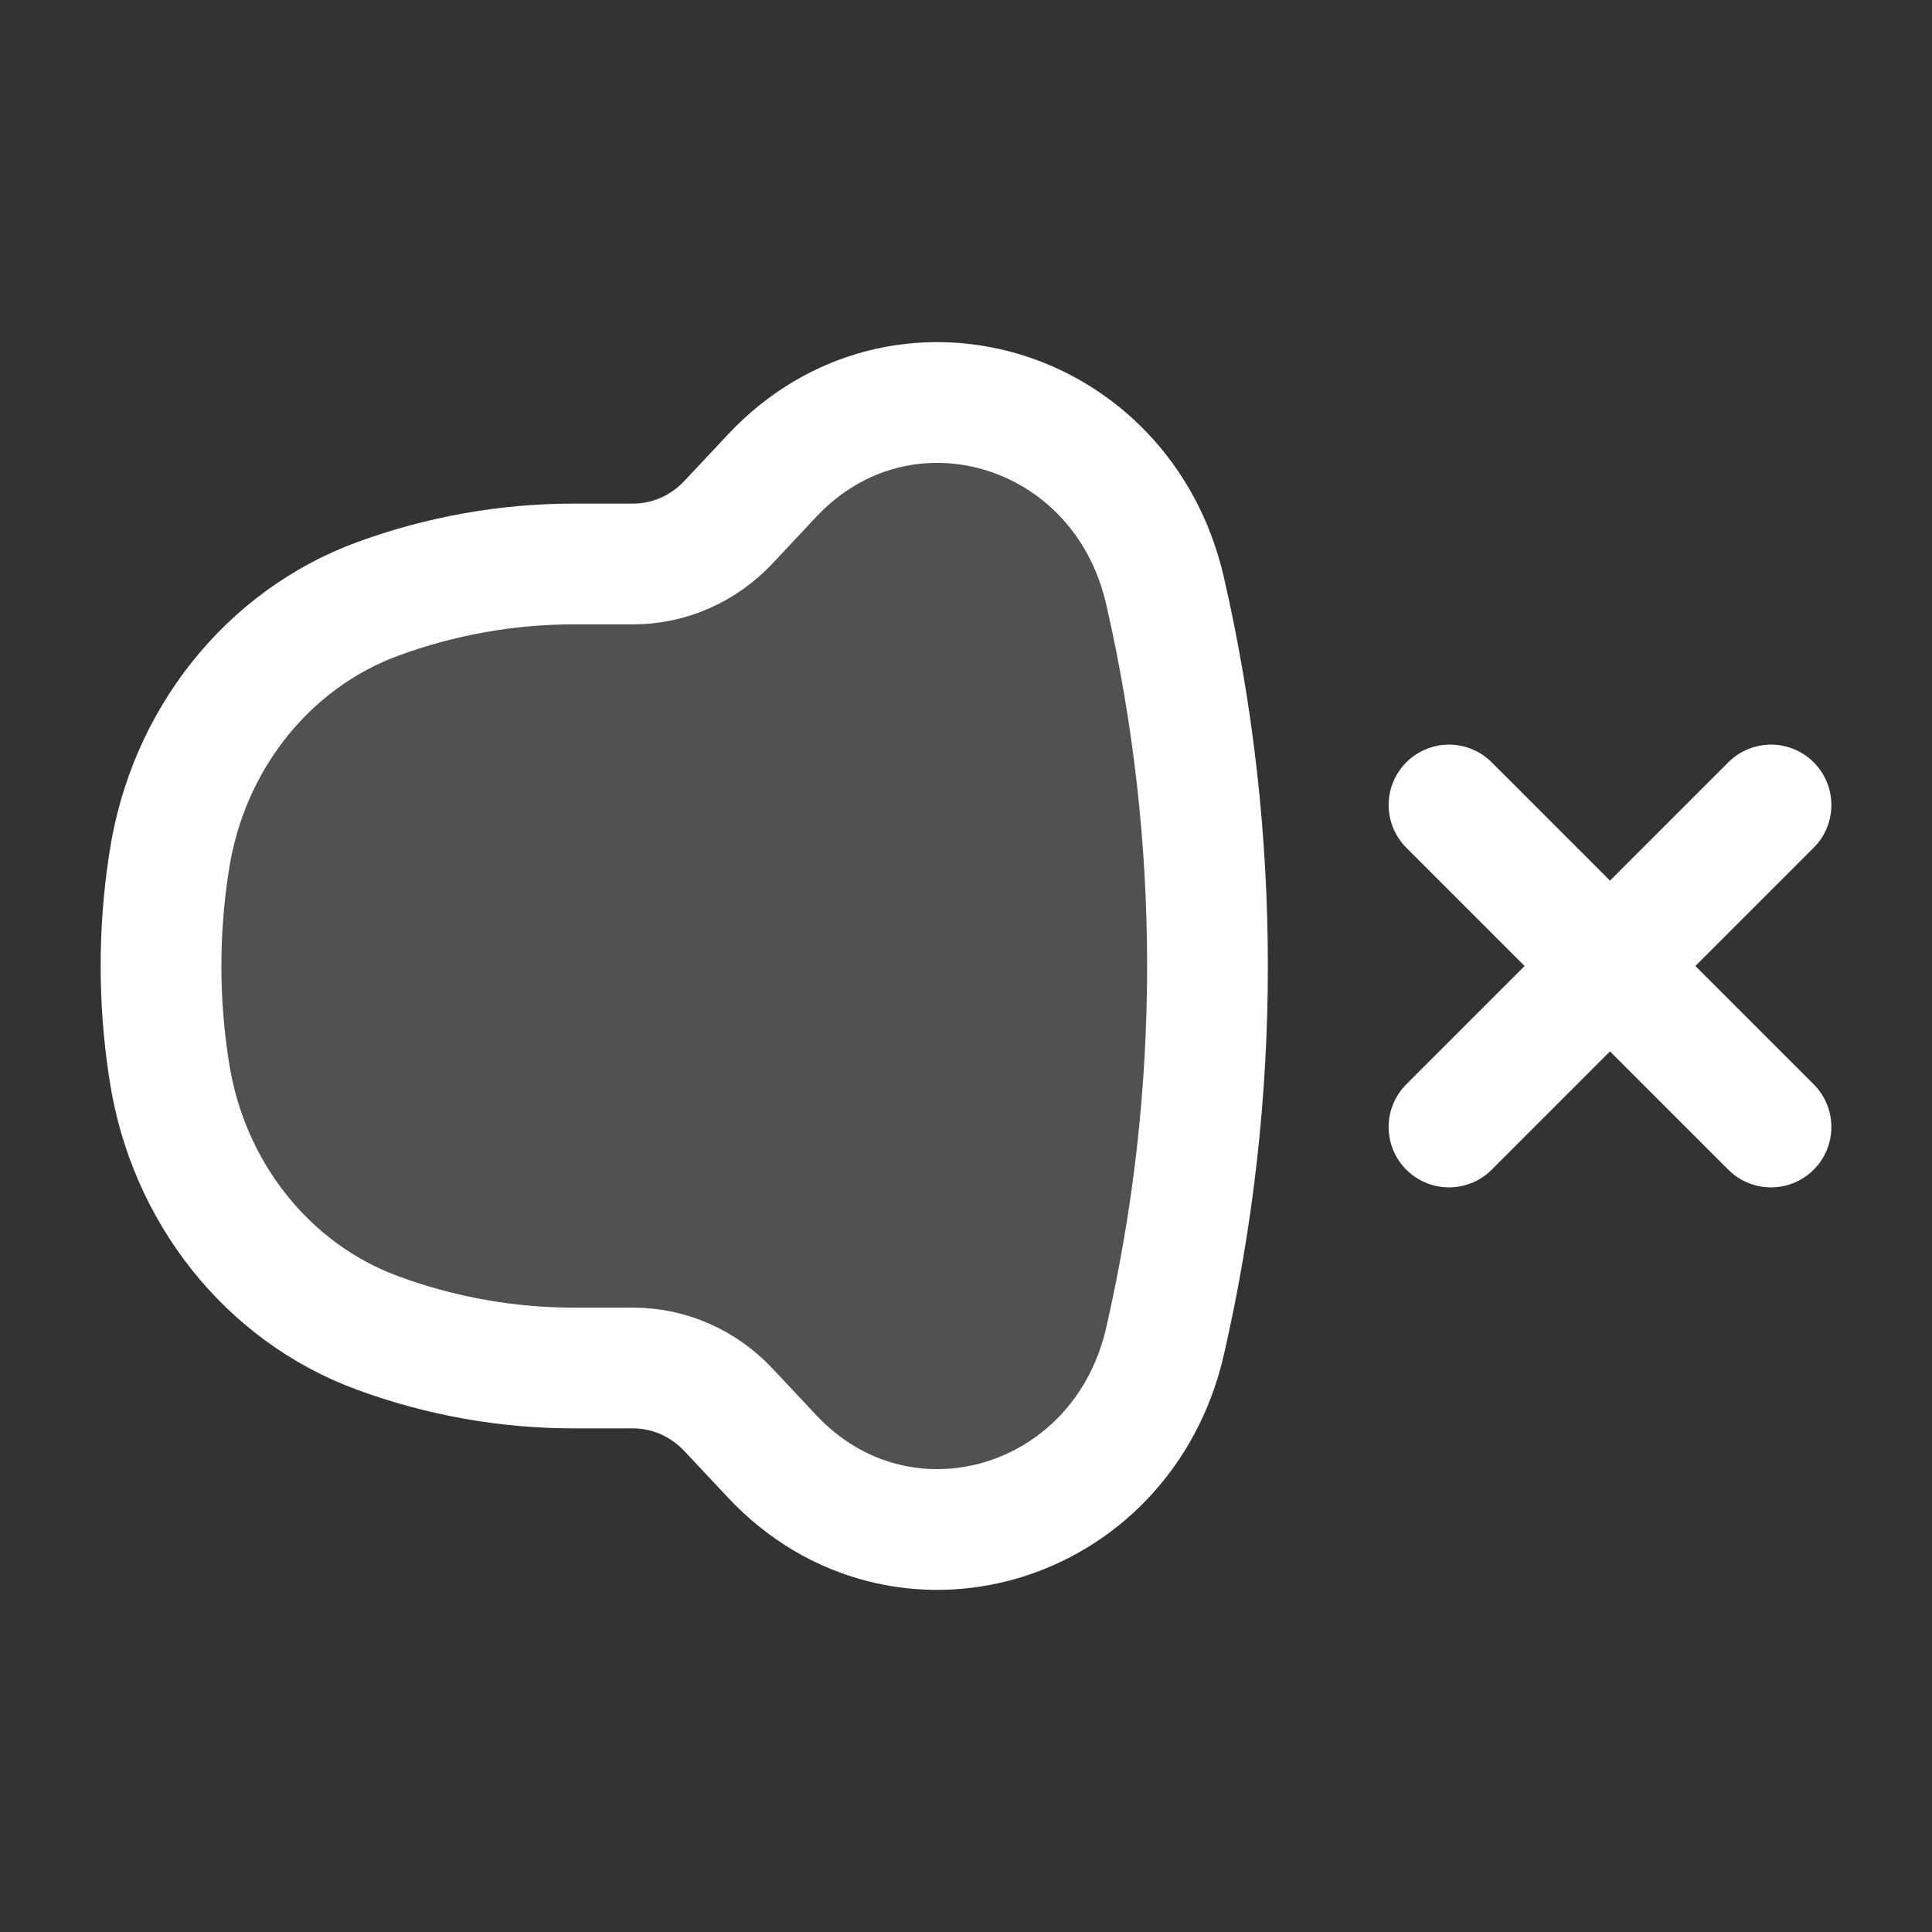 <svg  viewBox="0 0 24 24" fill="none" xmlns="http://www.w3.org/2000/svg">
<rect x="0" y="0" width="24" height="24" fill="#333333" stroke="none"/>
<path d="M7.866 7.006H7.128C6.299 7.006 5.475 7.153 4.692 7.44C3.325 7.942 2.33 9.194 2.102 10.698L2.094 10.748C1.969 11.578 1.969 12.422 2.094 13.252L2.102 13.302C2.33 14.806 3.325 16.058 4.692 16.559C5.475 16.847 6.299 16.994 7.128 16.994H7.866C8.311 16.994 8.737 17.181 9.05 17.514L9.591 18.091C11.188 19.792 13.938 18.987 14.472 16.663C15.176 13.599 15.176 10.401 14.472 7.337C13.938 5.013 11.188 4.208 9.591 5.909L9.05 6.486C8.737 6.819 8.311 7.006 7.866 7.006Z" fill="white" fill-opacity="0.15" stroke="white" stroke-width="1.5"/>
<path d="M22 10L18 14M22 14L18 10" stroke="white" stroke-width="1.5" stroke-linecap="round"/>
</svg>
